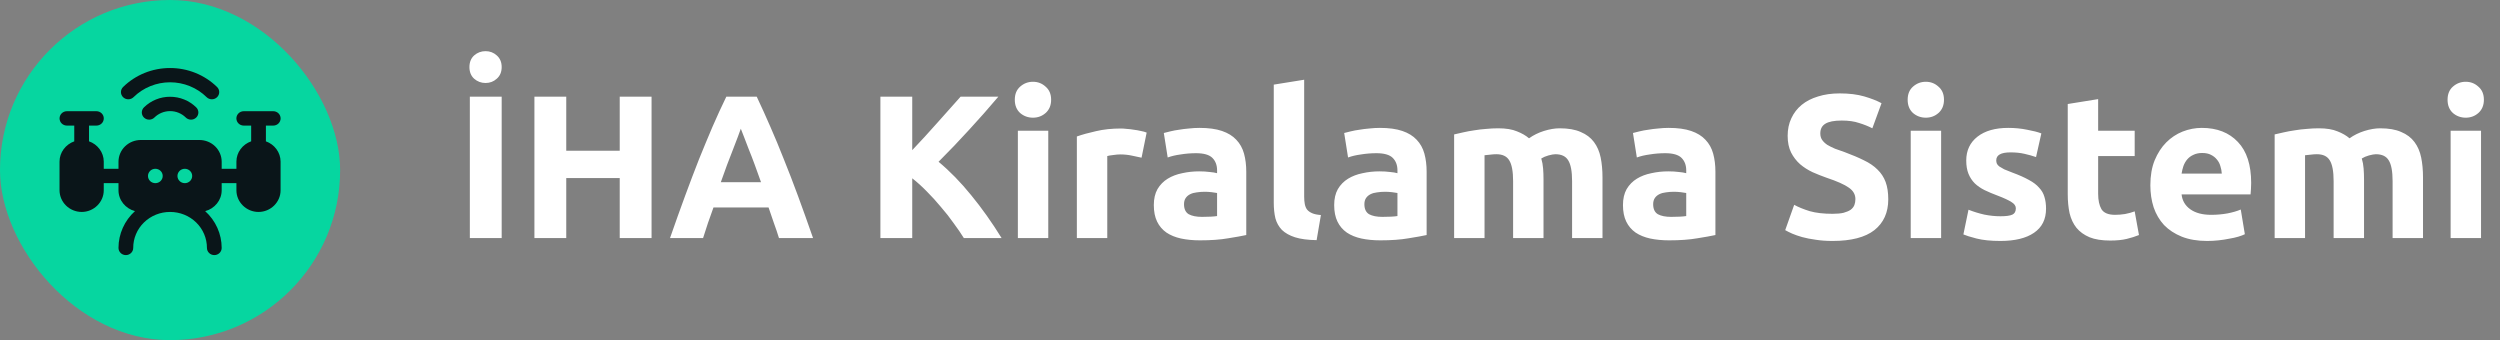 <svg width="441" height="60" viewBox="0 0 441 60" fill="none" xmlns="http://www.w3.org/2000/svg">
<rect x="0" y="0" width="441" height="60" fill="#808080" stroke="none"/>
<path d="M82.88 17.052H88.496V42H82.88V17.052ZM85.652 14.64C84.884 14.64 84.212 14.388 83.636 13.884C83.084 13.38 82.808 12.696 82.808 11.832C82.808 10.968 83.084 10.284 83.636 9.78C84.212 9.276 84.884 9.024 85.652 9.024C86.42 9.024 87.08 9.276 87.632 9.78C88.208 10.284 88.496 10.968 88.496 11.832C88.496 12.696 88.208 13.38 87.632 13.884C87.08 14.388 86.42 14.64 85.652 14.64ZM109.319 17.052H114.935V42H109.319V31.416H99.887V42H94.271V17.052H99.887V26.592H109.319V17.052ZM137.412 42C137.148 41.136 136.848 40.248 136.512 39.336C136.2 38.424 135.888 37.512 135.576 36.6H125.856C125.544 37.512 125.22 38.424 124.884 39.336C124.572 40.248 124.284 41.136 124.02 42H118.188C119.124 39.312 120.012 36.828 120.852 34.548C121.692 32.268 122.508 30.12 123.3 28.104C124.116 26.088 124.908 24.18 125.676 22.38C126.468 20.556 127.284 18.78 128.124 17.052H133.488C134.304 18.78 135.108 20.556 135.9 22.38C136.692 24.18 137.484 26.088 138.276 28.104C139.092 30.12 139.92 32.268 140.76 34.548C141.6 36.828 142.488 39.312 143.424 42H137.412ZM130.68 22.704C130.56 23.064 130.38 23.556 130.14 24.18C129.9 24.804 129.624 25.524 129.312 26.34C129 27.156 128.652 28.056 128.268 29.04C127.908 30.024 127.536 31.056 127.152 32.136H134.244C133.86 31.056 133.488 30.024 133.128 29.04C132.768 28.056 132.42 27.156 132.084 26.34C131.772 25.524 131.496 24.804 131.256 24.18C131.016 23.556 130.824 23.064 130.68 22.704ZM170.026 42C169.522 41.184 168.922 40.308 168.226 39.372C167.554 38.412 166.81 37.464 165.994 36.528C165.202 35.568 164.374 34.656 163.51 33.792C162.646 32.904 161.782 32.124 160.918 31.452V42H155.302V17.052H160.918V26.484C162.382 24.948 163.846 23.352 165.31 21.696C166.798 20.016 168.178 18.468 169.45 17.052H176.11C174.406 19.068 172.69 21.012 170.962 22.884C169.258 24.756 167.458 26.64 165.562 28.536C167.554 30.192 169.474 32.16 171.322 34.44C173.194 36.72 174.982 39.24 176.686 42H170.026ZM184.915 42H179.551V23.064H184.915V42ZM185.419 17.592C185.419 18.576 185.095 19.356 184.447 19.932C183.823 20.484 183.079 20.76 182.215 20.76C181.351 20.76 180.595 20.484 179.947 19.932C179.323 19.356 179.011 18.576 179.011 17.592C179.011 16.608 179.323 15.84 179.947 15.288C180.595 14.712 181.351 14.424 182.215 14.424C183.079 14.424 183.823 14.712 184.447 15.288C185.095 15.84 185.419 16.608 185.419 17.592ZM201.37 27.816C200.89 27.696 200.326 27.576 199.678 27.456C199.03 27.312 198.334 27.24 197.59 27.24C197.254 27.24 196.846 27.276 196.366 27.348C195.91 27.396 195.562 27.456 195.322 27.528V42H189.958V24.072C190.918 23.736 192.046 23.424 193.342 23.136C194.662 22.824 196.126 22.668 197.734 22.668C198.022 22.668 198.37 22.692 198.778 22.74C199.186 22.764 199.594 22.812 200.002 22.884C200.41 22.932 200.818 23.004 201.226 23.1C201.634 23.172 201.982 23.268 202.27 23.388L201.37 27.816ZM212.029 38.256C212.557 38.256 213.061 38.244 213.541 38.22C214.021 38.196 214.405 38.16 214.693 38.112V34.044C214.477 33.996 214.153 33.948 213.721 33.9C213.289 33.852 212.893 33.828 212.533 33.828C212.029 33.828 211.549 33.864 211.093 33.936C210.661 33.984 210.277 34.092 209.941 34.26C209.605 34.428 209.341 34.656 209.149 34.944C208.957 35.232 208.861 35.592 208.861 36.024C208.861 36.864 209.137 37.452 209.689 37.788C210.265 38.1 211.045 38.256 212.029 38.256ZM211.597 22.56C213.181 22.56 214.501 22.74 215.557 23.1C216.613 23.46 217.453 23.976 218.077 24.648C218.725 25.32 219.181 26.136 219.445 27.096C219.709 28.056 219.841 29.124 219.841 30.3V41.46C219.073 41.628 218.005 41.82 216.637 42.036C215.269 42.276 213.613 42.396 211.669 42.396C210.445 42.396 209.329 42.288 208.321 42.072C207.337 41.856 206.485 41.508 205.765 41.028C205.045 40.524 204.493 39.876 204.109 39.084C203.725 38.292 203.533 37.32 203.533 36.168C203.533 35.064 203.749 34.128 204.181 33.36C204.637 32.592 205.237 31.98 205.981 31.524C206.725 31.068 207.577 30.744 208.537 30.552C209.497 30.336 210.493 30.228 211.525 30.228C212.221 30.228 212.833 30.264 213.361 30.336C213.913 30.384 214.357 30.456 214.693 30.552V30.048C214.693 29.136 214.417 28.404 213.865 27.852C213.313 27.3 212.353 27.024 210.985 27.024C210.073 27.024 209.173 27.096 208.285 27.24C207.397 27.36 206.629 27.54 205.981 27.78L205.297 23.46C205.609 23.364 205.993 23.268 206.449 23.172C206.929 23.052 207.445 22.956 207.997 22.884C208.549 22.788 209.125 22.716 209.725 22.668C210.349 22.596 210.973 22.56 211.597 22.56ZM232.252 42.36C230.692 42.336 229.42 42.168 228.436 41.856C227.476 41.544 226.708 41.112 226.132 40.56C225.58 39.984 225.196 39.3 224.98 38.508C224.788 37.692 224.692 36.78 224.692 35.772V14.928L230.056 14.064V34.692C230.056 35.172 230.092 35.604 230.164 35.988C230.236 36.372 230.368 36.696 230.56 36.96C230.776 37.224 231.076 37.44 231.46 37.608C231.844 37.776 232.36 37.884 233.008 37.932L232.252 42.36ZM243.846 38.256C244.374 38.256 244.878 38.244 245.358 38.22C245.838 38.196 246.222 38.16 246.51 38.112V34.044C246.294 33.996 245.97 33.948 245.538 33.9C245.106 33.852 244.71 33.828 244.35 33.828C243.846 33.828 243.366 33.864 242.91 33.936C242.478 33.984 242.094 34.092 241.758 34.26C241.422 34.428 241.158 34.656 240.966 34.944C240.774 35.232 240.678 35.592 240.678 36.024C240.678 36.864 240.954 37.452 241.506 37.788C242.082 38.1 242.862 38.256 243.846 38.256ZM243.414 22.56C244.998 22.56 246.318 22.74 247.374 23.1C248.43 23.46 249.27 23.976 249.894 24.648C250.542 25.32 250.998 26.136 251.262 27.096C251.526 28.056 251.658 29.124 251.658 30.3V41.46C250.89 41.628 249.822 41.82 248.454 42.036C247.086 42.276 245.43 42.396 243.486 42.396C242.262 42.396 241.146 42.288 240.138 42.072C239.154 41.856 238.302 41.508 237.582 41.028C236.862 40.524 236.31 39.876 235.926 39.084C235.542 38.292 235.35 37.32 235.35 36.168C235.35 35.064 235.566 34.128 235.998 33.36C236.454 32.592 237.054 31.98 237.798 31.524C238.542 31.068 239.394 30.744 240.354 30.552C241.314 30.336 242.31 30.228 243.342 30.228C244.038 30.228 244.65 30.264 245.178 30.336C245.73 30.384 246.174 30.456 246.51 30.552V30.048C246.51 29.136 246.234 28.404 245.682 27.852C245.13 27.3 244.17 27.024 242.802 27.024C241.89 27.024 240.99 27.096 240.102 27.24C239.214 27.36 238.446 27.54 237.798 27.78L237.114 23.46C237.426 23.364 237.81 23.268 238.266 23.172C238.746 23.052 239.262 22.956 239.814 22.884C240.366 22.788 240.942 22.716 241.542 22.668C242.166 22.596 242.79 22.56 243.414 22.56ZM266.912 31.956C266.912 30.228 266.684 29.004 266.228 28.284C265.796 27.564 265.04 27.204 263.96 27.204C263.624 27.204 263.276 27.228 262.916 27.276C262.556 27.3 262.208 27.336 261.872 27.384V42H256.508V23.712C256.964 23.592 257.492 23.472 258.092 23.352C258.716 23.208 259.364 23.088 260.036 22.992C260.732 22.872 261.44 22.788 262.16 22.74C262.88 22.668 263.588 22.632 264.284 22.632C265.652 22.632 266.756 22.812 267.596 23.172C268.46 23.508 269.168 23.916 269.72 24.396C270.488 23.844 271.364 23.412 272.348 23.1C273.356 22.788 274.28 22.632 275.12 22.632C276.632 22.632 277.868 22.848 278.828 23.28C279.812 23.688 280.592 24.276 281.168 25.044C281.744 25.812 282.14 26.724 282.356 27.78C282.572 28.836 282.68 30.012 282.68 31.308V42H277.316V31.956C277.316 30.228 277.088 29.004 276.632 28.284C276.2 27.564 275.444 27.204 274.364 27.204C274.076 27.204 273.668 27.276 273.14 27.42C272.636 27.564 272.216 27.744 271.88 27.96C272.048 28.512 272.156 29.1 272.204 29.724C272.252 30.324 272.276 30.972 272.276 31.668V42H266.912V31.956ZM294.787 38.256C295.315 38.256 295.819 38.244 296.299 38.22C296.779 38.196 297.163 38.16 297.451 38.112V34.044C297.235 33.996 296.911 33.948 296.479 33.9C296.047 33.852 295.651 33.828 295.291 33.828C294.787 33.828 294.307 33.864 293.851 33.936C293.419 33.984 293.035 34.092 292.699 34.26C292.363 34.428 292.099 34.656 291.907 34.944C291.715 35.232 291.619 35.592 291.619 36.024C291.619 36.864 291.895 37.452 292.447 37.788C293.023 38.1 293.803 38.256 294.787 38.256ZM294.355 22.56C295.939 22.56 297.259 22.74 298.315 23.1C299.371 23.46 300.211 23.976 300.835 24.648C301.483 25.32 301.939 26.136 302.203 27.096C302.467 28.056 302.599 29.124 302.599 30.3V41.46C301.831 41.628 300.763 41.82 299.395 42.036C298.027 42.276 296.371 42.396 294.427 42.396C293.203 42.396 292.087 42.288 291.079 42.072C290.095 41.856 289.243 41.508 288.523 41.028C287.803 40.524 287.251 39.876 286.867 39.084C286.483 38.292 286.291 37.32 286.291 36.168C286.291 35.064 286.507 34.128 286.939 33.36C287.395 32.592 287.995 31.98 288.739 31.524C289.483 31.068 290.335 30.744 291.295 30.552C292.255 30.336 293.251 30.228 294.283 30.228C294.979 30.228 295.591 30.264 296.119 30.336C296.671 30.384 297.115 30.456 297.451 30.552V30.048C297.451 29.136 297.175 28.404 296.623 27.852C296.071 27.3 295.111 27.024 293.743 27.024C292.831 27.024 291.931 27.096 291.043 27.24C290.155 27.36 289.387 27.54 288.739 27.78L288.055 23.46C288.367 23.364 288.751 23.268 289.207 23.172C289.687 23.052 290.203 22.956 290.755 22.884C291.307 22.788 291.883 22.716 292.483 22.668C293.107 22.596 293.731 22.56 294.355 22.56ZM323.262 37.716C324.054 37.716 324.702 37.656 325.206 37.536C325.734 37.392 326.154 37.212 326.466 36.996C326.778 36.756 326.994 36.48 327.114 36.168C327.234 35.856 327.294 35.508 327.294 35.124C327.294 34.308 326.91 33.636 326.142 33.108C325.374 32.556 324.054 31.968 322.182 31.344C321.366 31.056 320.55 30.732 319.734 30.372C318.918 29.988 318.186 29.52 317.538 28.968C316.89 28.392 316.362 27.708 315.954 26.916C315.546 26.1 315.342 25.116 315.342 23.964C315.342 22.812 315.558 21.78 315.99 20.868C316.422 19.932 317.034 19.14 317.826 18.492C318.618 17.844 319.578 17.352 320.706 17.016C321.834 16.656 323.106 16.476 324.522 16.476C326.202 16.476 327.654 16.656 328.878 17.016C330.102 17.376 331.11 17.772 331.902 18.204L330.282 22.632C329.586 22.272 328.806 21.96 327.942 21.696C327.102 21.408 326.082 21.264 324.882 21.264C323.538 21.264 322.566 21.456 321.966 21.84C321.39 22.2 321.102 22.764 321.102 23.532C321.102 23.988 321.21 24.372 321.426 24.684C321.642 24.996 321.942 25.284 322.326 25.548C322.734 25.788 323.19 26.016 323.694 26.232C324.222 26.424 324.798 26.628 325.422 26.844C326.718 27.324 327.846 27.804 328.806 28.284C329.766 28.74 330.558 29.28 331.182 29.904C331.83 30.528 332.31 31.26 332.622 32.1C332.934 32.94 333.09 33.96 333.09 35.16C333.09 37.488 332.274 39.3 330.642 40.596C329.01 41.868 326.55 42.504 323.262 42.504C322.158 42.504 321.162 42.432 320.274 42.288C319.386 42.168 318.594 42.012 317.898 41.82C317.226 41.628 316.638 41.424 316.134 41.208C315.654 40.992 315.246 40.788 314.91 40.596L316.494 36.132C317.238 36.54 318.15 36.912 319.23 37.248C320.334 37.56 321.678 37.716 323.262 37.716ZM342.415 42H337.051V23.064H342.415V42ZM342.919 17.592C342.919 18.576 342.595 19.356 341.947 19.932C341.323 20.484 340.579 20.76 339.715 20.76C338.851 20.76 338.095 20.484 337.447 19.932C336.823 19.356 336.511 18.576 336.511 17.592C336.511 16.608 336.823 15.84 337.447 15.288C338.095 14.712 338.851 14.424 339.715 14.424C340.579 14.424 341.323 14.712 341.947 15.288C342.595 15.84 342.919 16.608 342.919 17.592ZM352.894 38.148C353.878 38.148 354.574 38.052 354.982 37.86C355.39 37.668 355.594 37.296 355.594 36.744C355.594 36.312 355.33 35.94 354.802 35.628C354.274 35.292 353.47 34.92 352.39 34.512C351.55 34.2 350.782 33.876 350.086 33.54C349.414 33.204 348.838 32.808 348.358 32.352C347.878 31.872 347.506 31.308 347.242 30.66C346.978 30.012 346.846 29.232 346.846 28.32C346.846 26.544 347.506 25.14 348.826 24.108C350.146 23.076 351.958 22.56 354.262 22.56C355.414 22.56 356.518 22.668 357.574 22.884C358.63 23.076 359.47 23.292 360.094 23.532L359.158 27.708C358.534 27.492 357.85 27.3 357.106 27.132C356.386 26.964 355.57 26.88 354.658 26.88C352.978 26.88 352.138 27.348 352.138 28.284C352.138 28.5 352.174 28.692 352.246 28.86C352.318 29.028 352.462 29.196 352.678 29.364C352.894 29.508 353.182 29.676 353.542 29.868C353.926 30.036 354.406 30.228 354.982 30.444C356.158 30.876 357.13 31.308 357.898 31.74C358.666 32.148 359.266 32.604 359.698 33.108C360.154 33.588 360.466 34.128 360.634 34.728C360.826 35.328 360.922 36.024 360.922 36.816C360.922 38.688 360.214 40.104 358.798 41.064C357.406 42.024 355.426 42.504 352.858 42.504C351.178 42.504 349.774 42.36 348.646 42.072C347.542 41.784 346.774 41.544 346.342 41.352L347.242 36.996C348.154 37.356 349.09 37.644 350.05 37.86C351.01 38.052 351.958 38.148 352.894 38.148ZM364.75 18.348L370.114 17.484V23.064H376.558V27.528H370.114V34.188C370.114 35.316 370.306 36.216 370.69 36.888C371.098 37.56 371.902 37.896 373.102 37.896C373.678 37.896 374.266 37.848 374.866 37.752C375.49 37.632 376.054 37.476 376.558 37.284L377.314 41.46C376.666 41.724 375.946 41.952 375.154 42.144C374.362 42.336 373.39 42.432 372.238 42.432C370.774 42.432 369.562 42.24 368.602 41.856C367.642 41.448 366.874 40.896 366.298 40.2C365.722 39.48 365.314 38.616 365.074 37.608C364.858 36.6 364.75 35.484 364.75 34.26V18.348ZM379.323 32.676C379.323 30.996 379.575 29.532 380.079 28.284C380.607 27.012 381.291 25.956 382.131 25.116C382.971 24.276 383.931 23.64 385.011 23.208C386.115 22.776 387.243 22.56 388.395 22.56C391.083 22.56 393.207 23.388 394.767 25.044C396.327 26.676 397.107 29.088 397.107 32.28C397.107 32.592 397.095 32.94 397.071 33.324C397.047 33.684 397.023 34.008 396.999 34.296H384.831C384.951 35.4 385.467 36.276 386.379 36.924C387.291 37.572 388.515 37.896 390.051 37.896C391.035 37.896 391.995 37.812 392.931 37.644C393.891 37.452 394.671 37.224 395.271 36.96L395.991 41.316C395.703 41.46 395.319 41.604 394.839 41.748C394.359 41.892 393.819 42.012 393.219 42.108C392.643 42.228 392.019 42.324 391.347 42.396C390.675 42.468 390.003 42.504 389.331 42.504C387.627 42.504 386.139 42.252 384.867 41.748C383.619 41.244 382.575 40.56 381.735 39.696C380.919 38.808 380.307 37.764 379.899 36.564C379.515 35.364 379.323 34.068 379.323 32.676ZM391.923 30.624C391.899 30.168 391.815 29.724 391.671 29.292C391.551 28.86 391.347 28.476 391.059 28.14C390.795 27.804 390.447 27.528 390.015 27.312C389.607 27.096 389.091 26.988 388.467 26.988C387.867 26.988 387.351 27.096 386.919 27.312C386.487 27.504 386.127 27.768 385.839 28.104C385.551 28.44 385.323 28.836 385.155 29.292C385.011 29.724 384.903 30.168 384.831 30.624H391.923ZM411.651 31.956C411.651 30.228 411.423 29.004 410.967 28.284C410.535 27.564 409.779 27.204 408.699 27.204C408.363 27.204 408.015 27.228 407.655 27.276C407.295 27.3 406.947 27.336 406.611 27.384V42H401.247V23.712C401.703 23.592 402.231 23.472 402.831 23.352C403.455 23.208 404.103 23.088 404.775 22.992C405.471 22.872 406.179 22.788 406.899 22.74C407.619 22.668 408.327 22.632 409.023 22.632C410.391 22.632 411.495 22.812 412.335 23.172C413.199 23.508 413.907 23.916 414.459 24.396C415.227 23.844 416.103 23.412 417.087 23.1C418.095 22.788 419.019 22.632 419.859 22.632C421.371 22.632 422.607 22.848 423.567 23.28C424.551 23.688 425.331 24.276 425.907 25.044C426.483 25.812 426.879 26.724 427.095 27.78C427.311 28.836 427.419 30.012 427.419 31.308V42H422.055V31.956C422.055 30.228 421.827 29.004 421.371 28.284C420.939 27.564 420.183 27.204 419.103 27.204C418.815 27.204 418.407 27.276 417.879 27.42C417.375 27.564 416.955 27.744 416.619 27.96C416.787 28.512 416.895 29.1 416.943 29.724C416.991 30.324 417.015 30.972 417.015 31.668V42H411.651V31.956ZM437.654 42H432.29V23.064H437.654V42ZM438.158 17.592C438.158 18.576 437.834 19.356 437.186 19.932C436.562 20.484 435.818 20.76 434.954 20.76C434.09 20.76 433.334 20.484 432.686 19.932C432.062 19.356 431.75 18.576 431.75 17.592C431.75 16.608 432.062 15.84 432.686 15.288C433.334 14.712 434.09 14.424 434.954 14.424C435.818 14.424 436.562 14.712 437.186 15.288C437.834 15.84 438.158 16.608 438.158 17.592Z" fill="white"/>
<rect width="60" height="60" rx="30" fill="#06D6A0"/>
<path fill-rule="evenodd" clip-rule="evenodd" d="M29.997 12C28.462 11.997 26.941 12.29 25.521 12.863C24.102 13.435 22.812 14.276 21.727 15.336C21.603 15.454 21.504 15.594 21.437 15.749C21.369 15.904 21.334 16.071 21.333 16.239C21.332 16.408 21.365 16.575 21.431 16.73C21.497 16.886 21.594 17.027 21.716 17.146C21.838 17.265 21.984 17.359 22.144 17.422C22.303 17.486 22.475 17.517 22.647 17.515C22.82 17.513 22.99 17.478 23.149 17.411C23.307 17.344 23.45 17.247 23.57 17.126C24.413 16.299 25.416 15.642 26.52 15.195C27.623 14.747 28.807 14.516 30.003 14.516C31.198 14.516 32.382 14.747 33.486 15.195C34.59 15.642 35.592 16.299 36.435 17.126C36.555 17.247 36.698 17.344 36.856 17.411C37.015 17.478 37.185 17.513 37.358 17.515C37.531 17.517 37.702 17.486 37.862 17.422C38.022 17.359 38.167 17.265 38.289 17.146C38.412 17.027 38.508 16.886 38.574 16.73C38.64 16.575 38.673 16.408 38.672 16.239C38.672 16.071 38.636 15.904 38.569 15.749C38.501 15.594 38.402 15.454 38.279 15.336C37.191 14.276 35.9 13.435 34.479 12.863C33.058 12.29 31.535 11.997 29.997 12ZM29.997 17.069C29.146 17.067 28.302 17.23 27.515 17.549C26.729 17.867 26.014 18.334 25.413 18.923C25.288 19.039 25.189 19.179 25.121 19.334C25.052 19.488 25.016 19.655 25.014 19.823C25.012 19.992 25.044 20.159 25.109 20.315C25.174 20.471 25.27 20.613 25.392 20.733C25.514 20.852 25.658 20.947 25.818 21.011C25.977 21.075 26.148 21.108 26.321 21.107C26.494 21.106 26.664 21.071 26.823 21.005C26.982 20.939 27.125 20.843 27.246 20.722C27.607 20.366 28.036 20.084 28.51 19.891C28.983 19.698 29.491 19.599 30.004 19.599C30.517 19.599 31.025 19.698 31.498 19.891C31.971 20.084 32.401 20.366 32.762 20.722C32.882 20.843 33.026 20.939 33.185 21.005C33.344 21.071 33.514 21.106 33.687 21.107C33.859 21.108 34.031 21.075 34.19 21.011C34.349 20.947 34.494 20.852 34.616 20.733C34.738 20.613 34.834 20.471 34.899 20.315C34.964 20.159 34.996 19.992 34.994 19.823C34.992 19.655 34.956 19.488 34.887 19.334C34.819 19.179 34.719 19.039 34.595 18.923C33.991 18.334 33.274 17.867 32.485 17.549C31.696 17.231 30.851 17.068 29.997 17.07V17.069ZM11.805 19.617C11.46 19.617 11.13 19.75 10.886 19.988C10.642 20.227 10.505 20.549 10.505 20.886C10.505 21.222 10.642 21.545 10.886 21.783C11.13 22.021 11.46 22.155 11.805 22.155H13.1V24.934C11.597 25.467 10.5 26.869 10.5 28.508V33.574C10.507 34.583 10.921 35.55 11.652 36.264C12.383 36.978 13.373 37.382 14.407 37.388C16.546 37.388 18.302 35.661 18.302 33.574V32.31H20.901V33.574C20.901 35.322 22.149 36.803 23.81 37.241C22.894 38.069 22.163 39.073 21.662 40.19C21.161 41.306 20.902 42.512 20.901 43.731C20.901 44.068 21.038 44.39 21.282 44.628C21.526 44.866 21.856 45 22.201 45C22.546 45 22.876 44.866 23.12 44.628C23.364 44.39 23.501 44.068 23.501 43.731C23.498 42.897 23.664 42.071 23.99 41.301C24.315 40.53 24.794 39.83 25.398 39.24C26.001 38.651 26.719 38.184 27.508 37.866C28.297 37.548 29.143 37.386 29.997 37.388C30.852 37.385 31.699 37.547 32.489 37.865C33.279 38.182 33.997 38.649 34.602 39.239C35.206 39.828 35.686 40.529 36.012 41.299C36.339 42.07 36.506 42.897 36.504 43.731C36.504 44.068 36.641 44.39 36.885 44.628C37.129 44.866 37.459 45 37.804 45C38.149 45 38.48 44.866 38.723 44.628C38.967 44.39 39.104 44.068 39.104 43.731C39.102 42.512 38.843 41.307 38.342 40.191C37.841 39.075 37.109 38.072 36.192 37.245C37.856 36.807 39.104 35.325 39.104 33.574V32.31H41.704V33.574C41.704 35.661 43.462 37.388 45.6 37.388C47.739 37.388 49.495 35.661 49.495 33.574V28.508C49.495 26.869 48.406 25.466 46.906 24.933V22.155H48.2C48.545 22.155 48.876 22.021 49.119 21.783C49.363 21.545 49.5 21.222 49.5 20.886C49.5 20.549 49.363 20.227 49.119 19.988C48.876 19.75 48.545 19.617 48.2 19.617H42.998C42.654 19.617 42.323 19.75 42.079 19.988C41.835 20.227 41.698 20.549 41.698 20.886C41.698 21.222 41.835 21.545 42.079 21.783C42.323 22.021 42.654 22.155 42.998 22.155H44.306V24.929C42.799 25.458 41.704 26.864 41.704 28.508V29.772H39.104V28.508C39.098 27.498 38.684 26.532 37.953 25.819C37.223 25.105 36.233 24.701 35.199 24.695H24.808C23.775 24.701 22.785 25.105 22.053 25.819C21.322 26.532 20.908 27.498 20.901 28.508V29.772H18.302V28.508C18.302 26.866 17.207 25.458 15.702 24.929V22.155H17.007C17.352 22.155 17.682 22.021 17.926 21.783C18.17 21.545 18.307 21.222 18.307 20.886C18.307 20.549 18.17 20.227 17.926 19.988C17.682 19.75 17.352 19.617 17.007 19.617H11.805ZM27.403 29.772C27.748 29.772 28.078 29.905 28.322 30.143C28.566 30.381 28.703 30.704 28.703 31.041C28.703 31.377 28.566 31.7 28.322 31.938C28.078 32.176 27.748 32.31 27.403 32.31C27.058 32.31 26.728 32.176 26.484 31.938C26.24 31.7 26.103 31.377 26.103 31.041C26.103 30.704 26.24 30.381 26.484 30.143C26.728 29.905 27.058 29.772 27.403 29.772ZM32.602 29.772C32.947 29.772 33.278 29.905 33.521 30.143C33.765 30.381 33.902 30.704 33.902 31.041C33.902 31.377 33.765 31.7 33.521 31.938C33.278 32.176 32.947 32.31 32.602 32.31C32.258 32.31 31.927 32.176 31.683 31.938C31.439 31.7 31.302 31.377 31.302 31.041C31.302 30.704 31.439 30.381 31.683 30.143C31.927 29.905 32.258 29.772 32.602 29.772Z" fill="#0A1519"/>
</svg>
